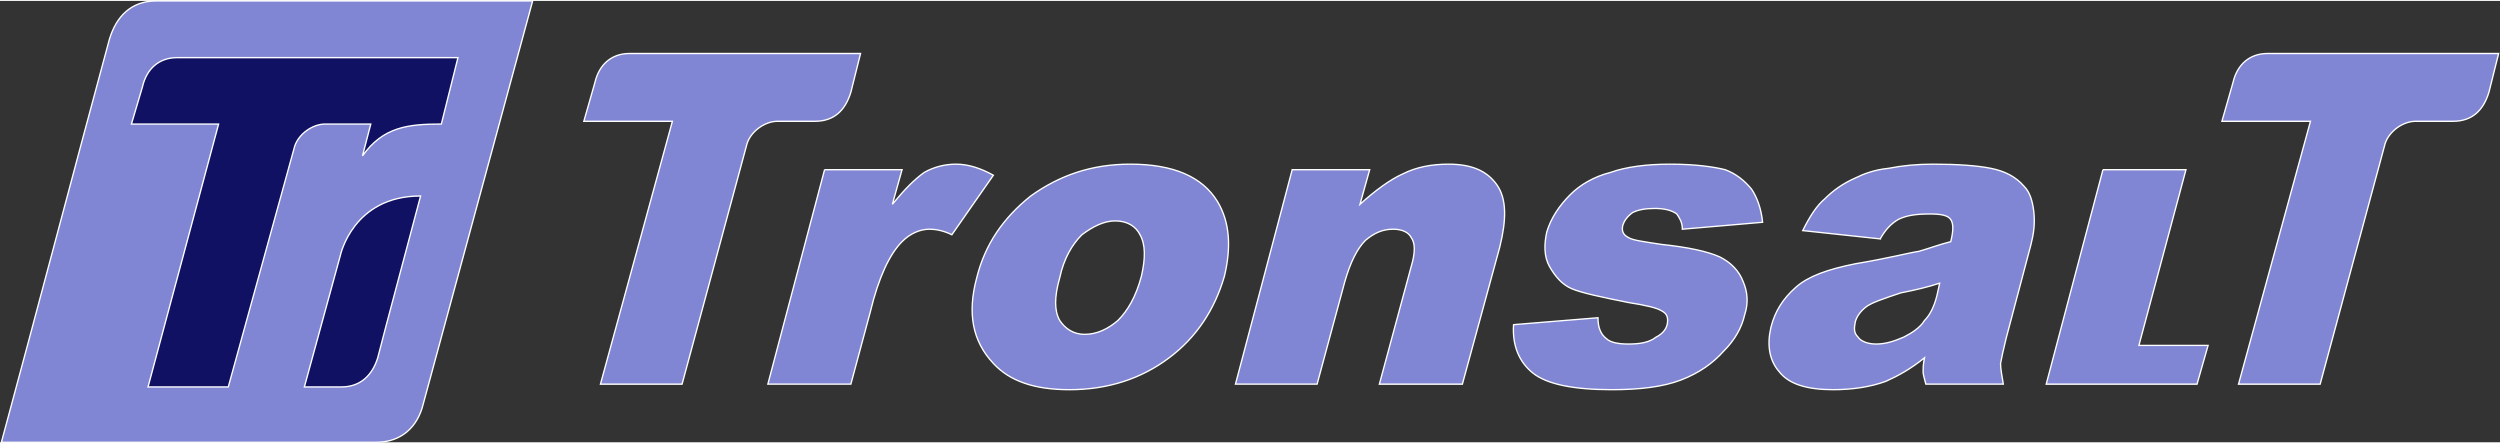 <svg xmlns="http://www.w3.org/2000/svg" width="220" height="39" viewBox="0 0 1807 319" shape-rendering="geometricPrecision" text-rendering="geometricPrecision" image-rendering="optimizeQuality" fill-rule="evenodd" clip-rule="evenodd"><rect x="0" y="0" width="1807" height="319" fill="#333333" stroke="none"/><defs><style>.str0{stroke:#fff;stroke-width:.981}.fil1{fill:#8086d3}.fil0,.fil2{fill-rule:nonzero}.fil2{fill:#111164}.fil0{fill:#8086d3}</style></defs><g id="Слой_x0020_1"><g id="_535143882176"><path class="fil0 str0" d="M596 122h56l-7 25c9-11 16-18 23-23 7-4 15-6 23-6 9 0 18 3 27 8l-30 43c-6-3-12-4-16-4-7 0-14 3-20 9-9 9-17 26-23 51l-14 52h-60l41-155zm110 78c6-24 19-43 39-59 21-15 44-23 72-23 31 0 52 9 63 27 9 15 10 33 5 54-7 24-20 44-40 59s-44 23-72 23c-25 0-43-6-55-19-15-16-19-36-12-62zm60 0c-4 14-4 24 0 31 4 6 10 10 18 10 9 0 17-4 24-10 7-7 13-17 17-32 3-13 3-23-1-30-3-6-9-10-18-10-8 0-16 4-24 10-7 7-13 17-16 31zm168-78h56l-7 25c11-10 22-18 31-22 10-5 21-7 33-7 17 0 28 5 35 15s7 25 2 45l-27 99h-60l23-85c3-10 3-17 0-21-2-4-7-6-13-6-8 0-14 3-20 8-6 6-11 16-15 30l-20 74h-59l41-155zm160 112l61-5c0 7 2 12 6 15 3 3 9 4 16 4 8 0 15-1 20-5 4-2 7-5 8-9 1-5 0-8-4-10-3-2-11-4-24-6-20-4-34-7-41-10s-12-9-16-16-4-16-2-25c3-10 9-19 17-27 7-7 17-13 29-16 11-4 26-6 43-6 19 0 32 2 40 4 8 3 14 8 19 14 4 6 7 14 8 24l-58 5c0-5-2-8-4-11-4-3-10-4-16-4-7 0-12 1-16 3-4 3-6 6-7 9-1 4 0 7 4 9 3 2 11 3 24 5 19 2 33 5 42 9 8 4 14 10 17 18 3 7 4 15 1 24-2 9-7 18-15 26-8 9-18 16-31 21s-30 7-50 7c-28 0-47-4-57-12s-15-20-14-35zm265-62l-56-6c5-10 10-18 16-23 6-6 13-11 22-15 6-3 14-6 24-7 10-2 21-3 32-3 18 0 32 1 42 3s18 6 24 13c4 4 6 10 7 18 1 9 0 16-2 24l-18 68c-2 8-3 13-4 18 0 4 1 9 2 15h-56c-1-4-2-7-2-9s0-5 1-10c-10 8-19 13-28 17-11 4-24 6-38 6-19 0-32-4-39-13-7-8-9-19-6-32 3-12 9-21 18-29s23-13 43-17c24-4 39-8 46-9 7-2 15-5 23-7 2-8 2-13 0-16s-7-4-15-4c-10 0-17 1-23 4-5 3-9 7-13 14zm43 32c-9 3-18 5-28 7-12 4-21 7-25 10s-7 7-8 11c-1 5-1 8 2 11 2 3 7 5 13 5 7 0 13-2 20-5 6-3 12-7 15-12 4-4 7-10 9-18l2-9zm118-82h60l-34 127h50l-8 28h-109l41-155zm119-84h167l-7 28c-4 13-12 21-26 21h-27c-9 0-19 7-22 16l-47 174h-59l52-190h-64l8-28c3-13 12-21 25-21zM455 38h167l-7 28c-4 13-12 21-26 21h-27c-9 0-19 7-22 16l-47 174h-59l52-190h-64l8-28c3-13 12-21 25-21z"/><path class="fil1 str0" d="M1 319c26-96 52-195 78-291 5-17 16-28 34-28h272l-79 291c-4 17-16 28-34 28H1z"/><path class="fil2 str0" d="M128 41h203l-12 48c-24 0-42 2-57 23l6-23h-33c-9 0-19 7-22 16l-48 174h-58l51-190H95l8-27c3-13 12-21 25-21zm119 238h-27l26-95s9-43 58-43l-25 94-6 23c-4 13-13 21-26 21z"/></g></g></svg>